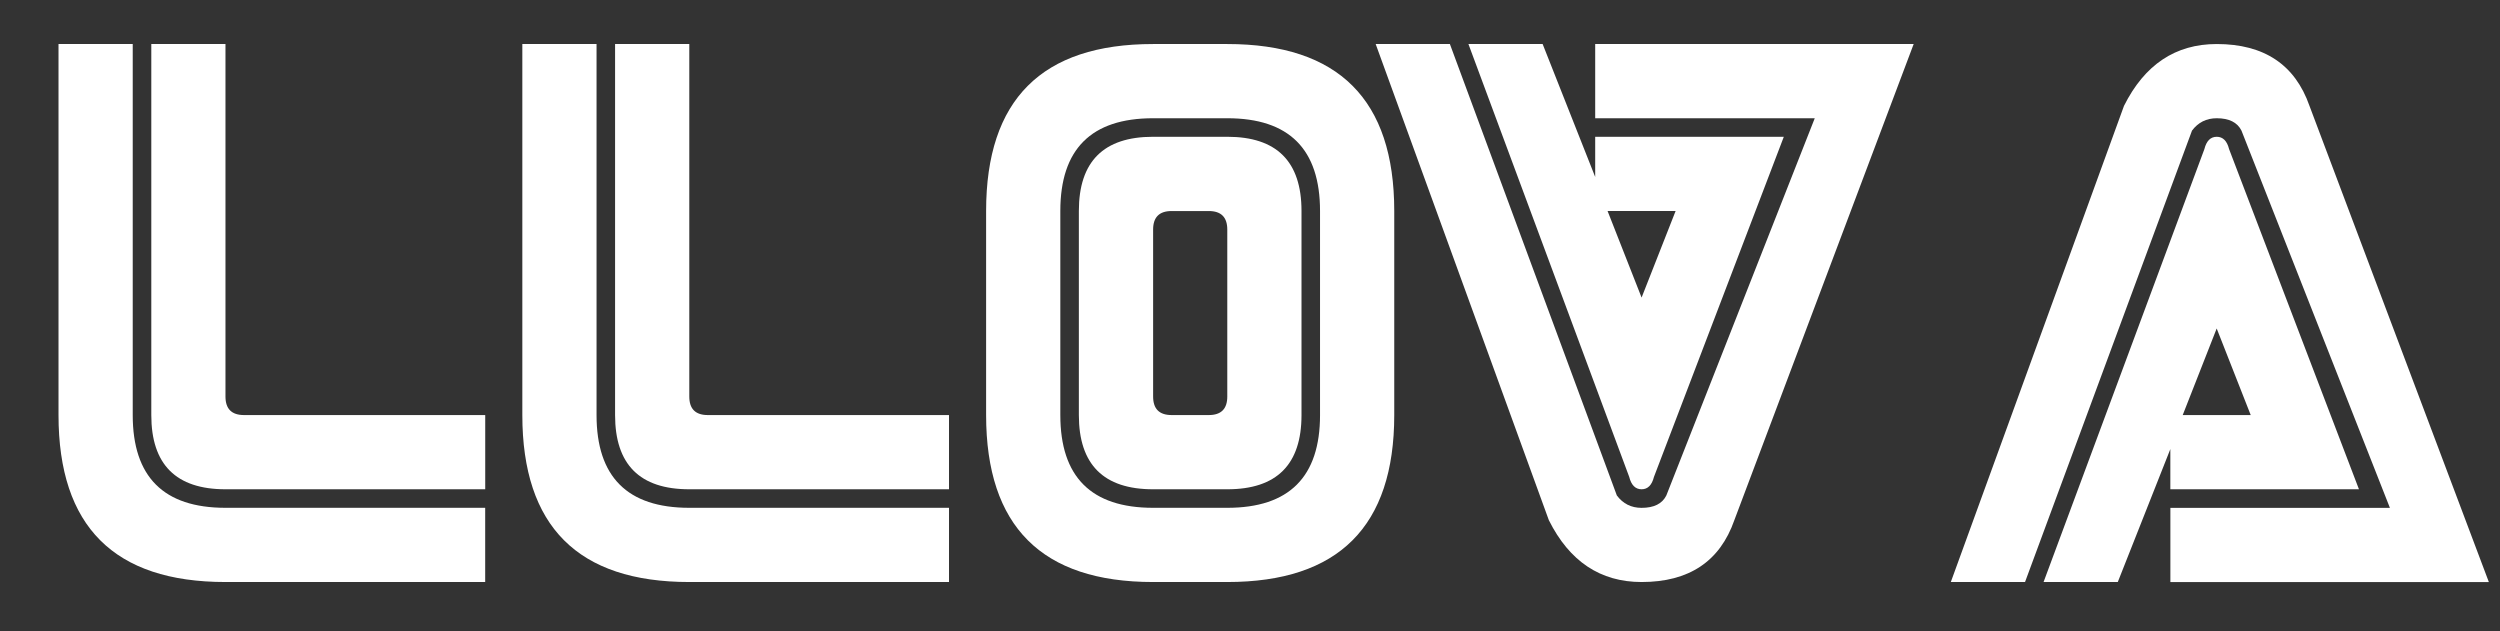 <?xml version="1.0" encoding="utf-8"?>
<!-- Generator: Adobe Illustrator 23.0.3, SVG Export Plug-In . SVG Version: 6.00 Build 0)  -->
<svg version="1.1" id="Layer_1" xmlns="http://www.w3.org/2000/svg" xmlns:xlink="http://www.w3.org/1999/xlink" x="0px" y="0px"
	 viewBox="0 0 592.2 149.57" style="enable-background:new 0 0 592.2 149.57;" xml:space="preserve">
<rect x="0" y="0" width="592.2" height="149.57" fill="#333333" stroke="none"/>
<style type="text/css">
	.st0{fill:#FFFFFF;}
</style>
<g>
	<path class="st0" d="M31.44,98.32V10.43H13.86v87.89c0,26.37,13.18,39.55,39.55,39.55h61.52v-17.58H53.41
		C38.77,120.29,31.44,112.97,31.44,98.32z"/>
	<path class="st0" d="M53.41,93.93v-83.5H35.84v87.89c0,11.72,5.86,17.58,17.58,17.58h61.52V98.32H57.81
		C54.88,98.32,53.41,96.86,53.41,93.93z"/>
	<path class="st0" d="M141.31,98.32V10.43h-17.58v87.89c0,26.37,13.18,39.55,39.55,39.55h61.52v-17.58h-61.52
		C148.63,120.29,141.31,112.97,141.31,98.32z"/>
	<path class="st0" d="M163.28,93.93v-83.5H145.7v87.89c0,11.72,5.86,17.58,17.58,17.58h61.52V98.32h-57.13
		C164.74,98.32,163.28,96.86,163.28,93.93z"/>
	<path class="st0" d="M290.72,10.43h-17.58c-26.37,0-39.55,13.18-39.55,39.55v48.34c0,26.37,13.18,39.55,39.55,39.55h17.58
		c26.37,0,39.55-13.18,39.55-39.55V49.98C330.27,23.61,317.09,10.43,290.72,10.43z M312.69,98.32c0,14.65-7.32,21.97-21.97,21.97
		h-17.58c-14.65,0-21.97-7.32-21.97-21.97V49.98c0-14.65,7.32-21.97,21.97-21.97h17.58c14.65,0,21.97,7.32,21.97,21.97V98.32z"/>
	<path class="st0" d="M290.72,32.4h-17.58c-11.72,0-17.58,5.86-17.58,17.58v48.34c0,11.72,5.86,17.58,17.58,17.58h17.58
		c11.72,0,17.58-5.86,17.58-17.58V49.98C308.3,38.26,302.44,32.4,290.72,32.4z M290.72,93.93c0,2.93-1.46,4.39-4.39,4.39h-8.79
		c-2.93,0-4.39-1.46-4.39-4.39V54.38c0-2.93,1.46-4.39,4.39-4.39h8.79c2.93,0,4.39,1.46,4.39,4.39V93.93z"/>
	<path class="st0" d="M377.88,28.01h52l-35.16,89.36c-0.98,1.96-2.93,2.93-5.86,2.93c-2.44,0-4.39-0.97-5.86-2.93L343.45,10.43
		h-17.58l41.02,112.79c4.88,9.77,12.21,14.65,21.97,14.65c11.23,0,18.55-4.88,21.97-14.65l42.48-112.79h-75.44V28.01z"/>
	<path class="st0" d="M388.86,115.9c1.46,0,2.44-0.98,2.93-2.93l30.76-80.57h-44.68v9.52l-12.45-31.49h-17.58l38.09,102.54
		C386.42,114.92,387.4,115.9,388.86,115.9z M396.92,49.98l-8.06,20.51l-8.06-20.51H396.92z"/>
	<path class="st0" d="M547.07,25.08c-3.42-9.76-10.74-14.65-21.97-14.65c-9.77,0-17.09,4.88-21.97,14.65l-41.02,112.79h17.58
		l39.55-106.93c1.46-1.95,3.42-2.93,5.86-2.93c2.93,0,4.88,0.98,5.86,2.93l35.16,89.36h-52v17.58h75.44L547.07,25.08z"/>
	<path class="st0" d="M514.11,115.9h44.68l-30.76-80.57c-0.49-1.95-1.46-2.93-2.93-2.93s-2.44,0.98-2.93,2.93l-38.09,102.54h17.58
		l12.45-31.49V115.9z M525.09,77.81l8.06,20.51h-16.11L525.09,77.81z"/>
</g>
</svg>
